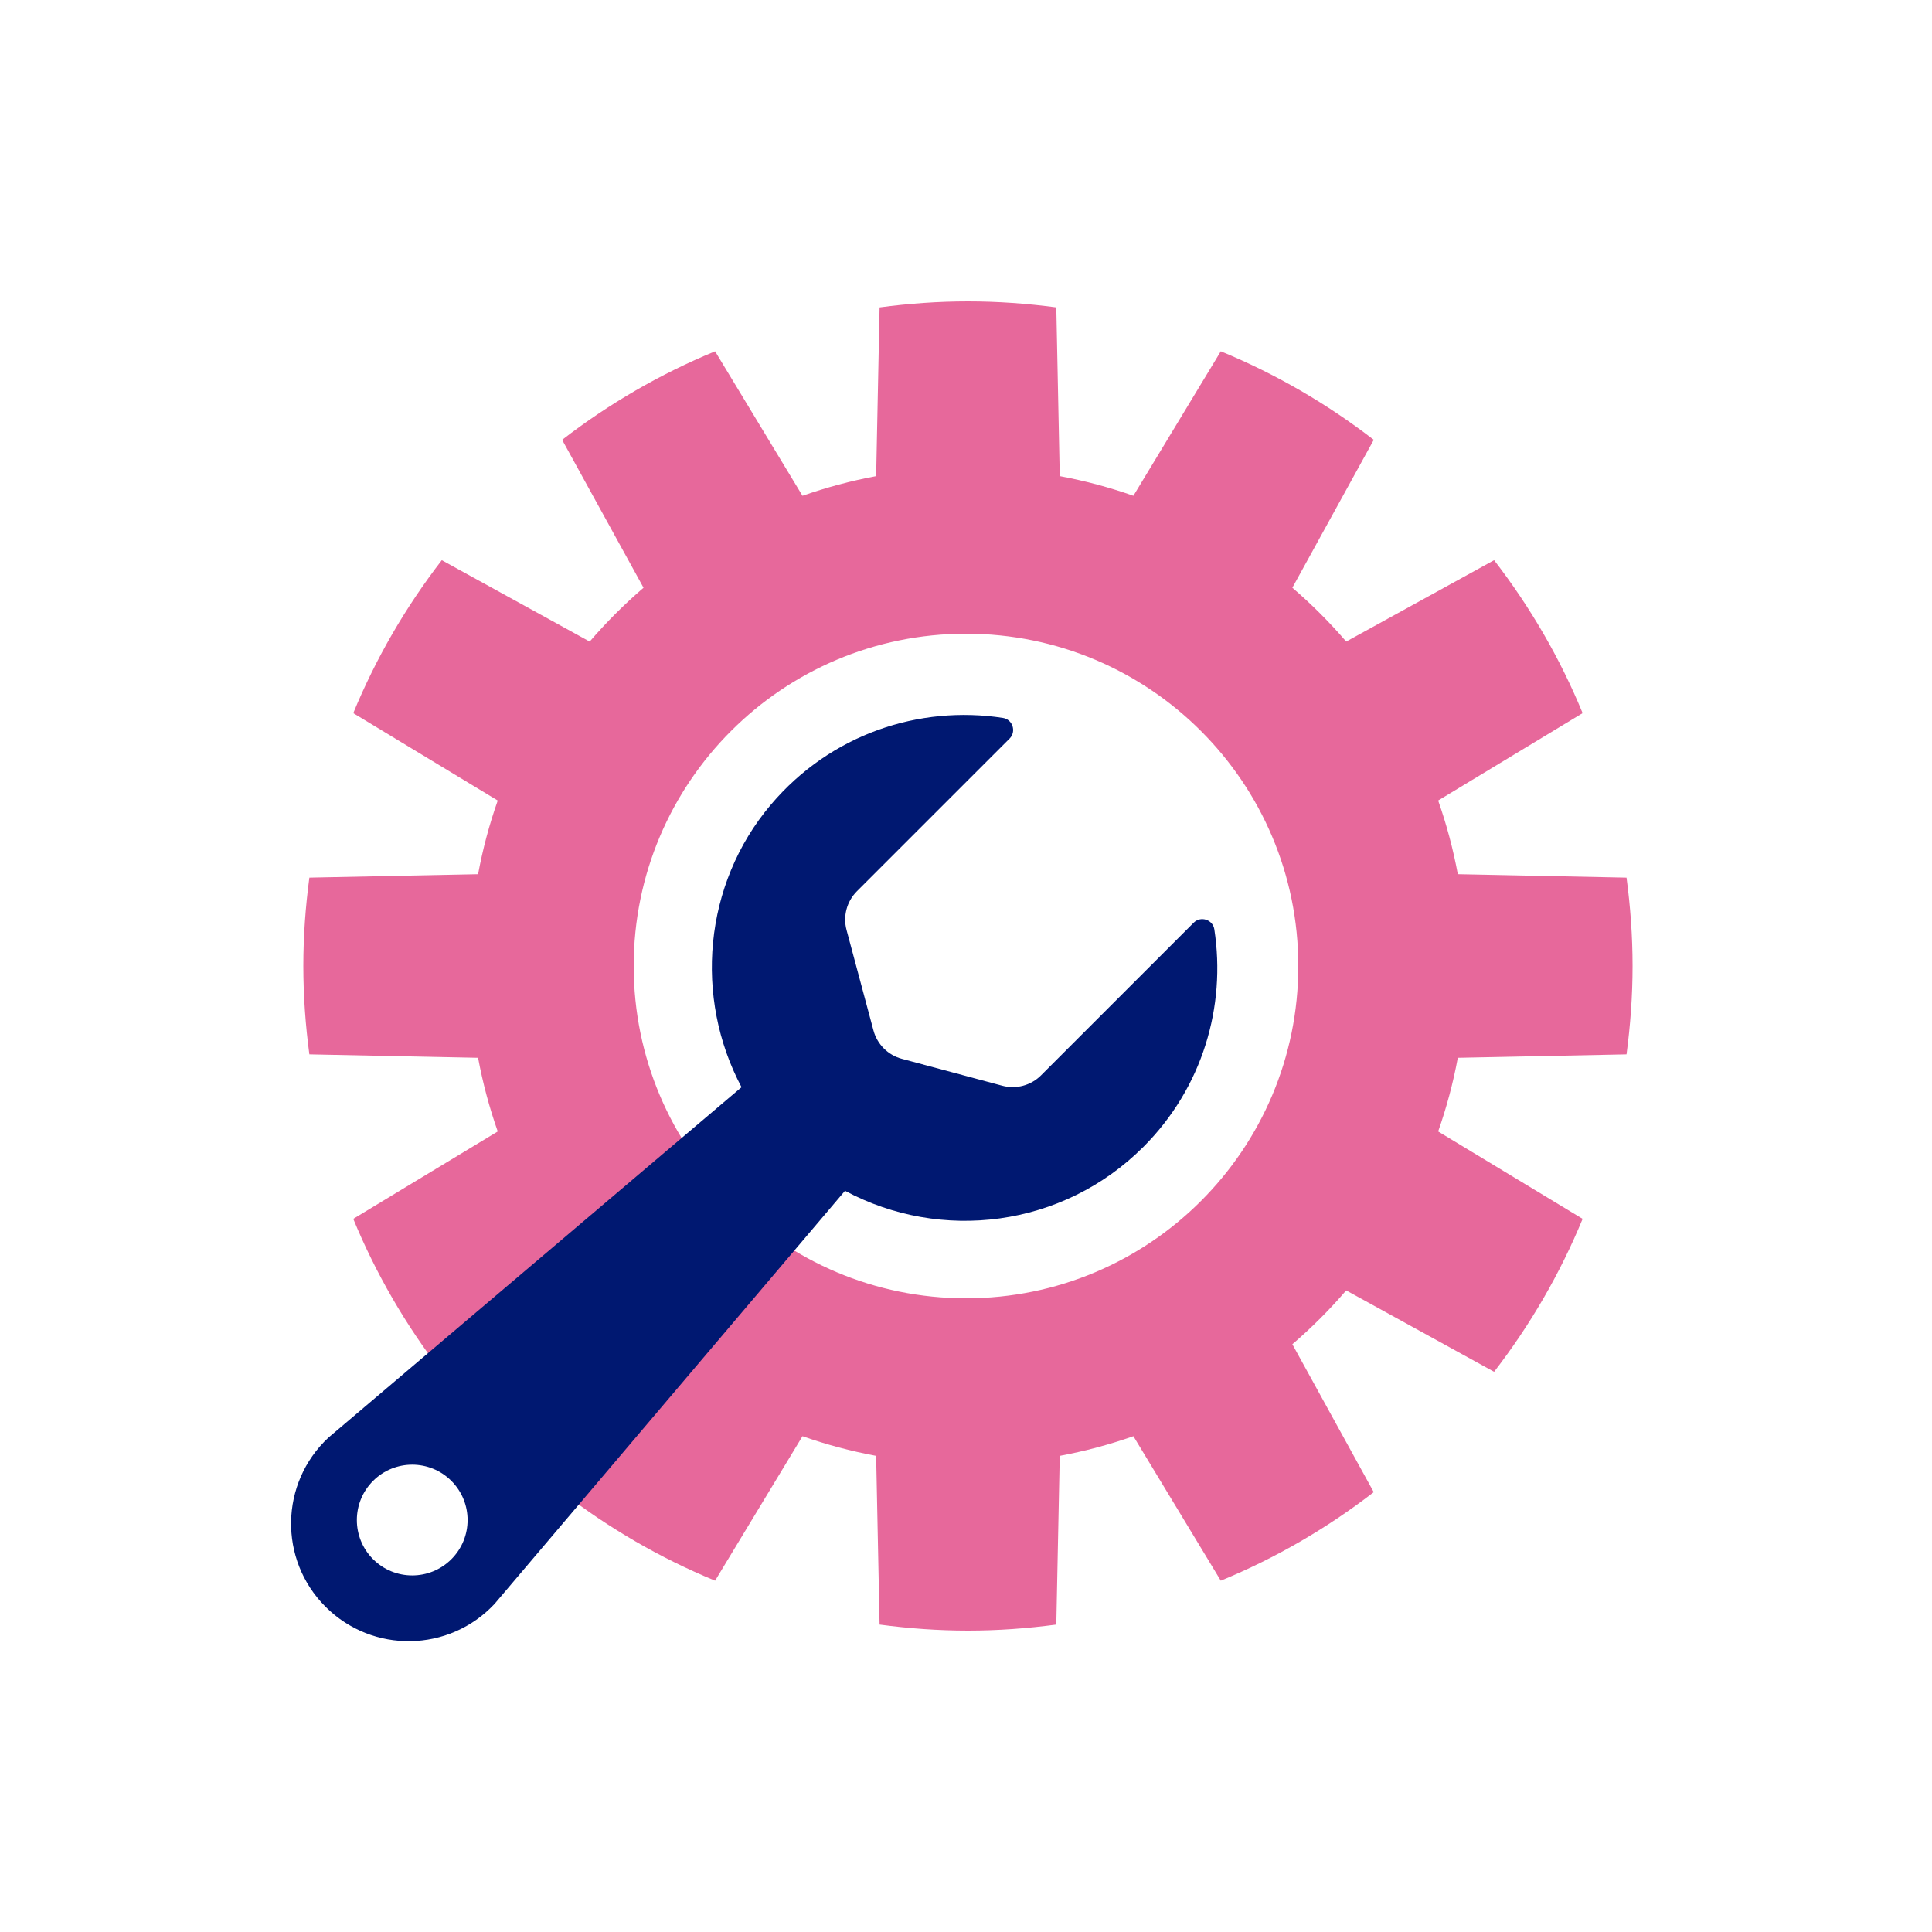 <svg class="ldi-y21ilk" width="64px"  height="64px"  xmlns="http://www.w3.org/2000/svg" xmlns:xlink="http://www.w3.org/1999/xlink" viewBox="0 0 100 100" preserveAspectRatio="xMidYMid" style="background: none;"><!--?xml version="1.0" encoding="utf-8"?--><!--Generator: Adobe Illustrator 21.0.0, SVG Export Plug-In . SVG Version: 6.00 Build 0)--><svg version="1.1" xmlns="http://www.w3.org/2000/svg" xmlns:xlink="http://www.w3.org/1999/xlink" x="0px" y="0px" viewBox="0 0 100 100" style="transform-origin: 50px 50px 0px;" xml:space="preserve"><g style="transform-origin: 50px 50px 0px; transform: scale(0.86);"><g style="transform-origin: 50px 50px 0px;">
<g class="ld ld-wrench" style="transform-origin: 50px 50px 0px; animation-duration: 1s; animation-delay: -0.917s;">
<path class="st0" d="M79.6,44.474c-0.283-1.521-0.68-3.002-1.183-4.433l8.695-5.26c-1.366-3.317-3.166-6.407-5.328-9.206 l-8.901,4.899c-0.997-1.161-2.08-2.245-3.241-3.241l4.899-8.901c-2.799-2.162-5.889-3.962-9.206-5.328l-5.26,8.695 c-1.431-0.504-2.912-0.9-4.433-1.183l-0.207-10.154C53.694,10.131,51.922,10,50.117,10s-3.577,0.131-5.318,0.363l-0.207,10.154 c-1.521,0.283-3.002,0.68-4.433,1.183l-5.26-8.695c-3.317,1.366-6.407,3.166-9.206,5.328l4.899,8.901 c-1.161,0.997-2.245,2.08-3.241,3.241l-8.901-4.899c-2.162,2.799-3.962,5.889-5.328,9.206l8.695,5.26 c-0.504,1.431-0.9,2.912-1.183,4.433L10.48,44.682c-0.231,1.741-0.363,3.514-0.363,5.318s0.131,3.577,0.363,5.318l10.154,0.207 c0.283,1.521,0.68,3.002,1.183,4.433l-8.695,5.26c1.366,3.317,3.166,6.407,5.328,9.206l8.901-4.899 c0.997,1.161,2.08,2.245,3.241,3.241l-4.899,8.901c2.799,2.162,5.889,3.962,9.206,5.328l5.26-8.695 c1.431,0.504,2.912,0.9,4.433,1.183l0.207,10.154C46.54,89.869,48.313,90,50.117,90s3.577-0.131,5.318-0.363l0.207-10.154 c1.521-0.283,3.002-0.68,4.433-1.183l5.26,8.695c3.317-1.366,6.407-3.166,9.206-5.328l-4.899-8.901 c1.161-0.997,2.245-2.08,3.241-3.241l8.901,4.899c2.162-2.799,3.962-5.889,5.328-9.206l-8.695-5.26 c0.504-1.431,0.9-2.912,1.183-4.433l10.154-0.207c0.231-1.741,0.363-3.514,0.363-5.318s-0.131-3.577-0.363-5.318L79.6,44.474z M50,70c-11.046,0-20-8.954-20-20c0-11.046,8.954-20,20-20s20,8.954,20,20C70,61.046,61.046,70,50,70z" fill="#e7689b" stroke="#e7689b" style="fill: #e7689b; stroke: #e7689b;"></path></g>
<g class="ld ld-wrench" style="transform-origin: 50px 50px 0px; animation-duration: 1s; animation-delay: -0.833s;"><path class="st1" d="M60.678,60.884c3.567-3.567,4.981-8.46,4.268-13.09c-0.091-0.589-0.822-0.821-1.243-0.4l-9.189,9.188 c-0.609,0.609-1.497,0.847-2.329,0.624l-6.049-1.621c-0.832-0.223-1.482-0.873-1.705-1.705l-1.621-6.049 c-0.223-0.832,0.015-1.72,0.624-2.329l9.188-9.188c0.423-0.423,0.188-1.154-0.403-1.245c-5.023-0.771-10.353,0.959-13.965,5.224 c-4.063,4.798-4.622,11.62-1.764,17.001L11.626,78.386c-2.926,2.733-3.005,7.346-0.174,10.177s7.445,2.752,10.177-0.174 l21.089-24.86C48.485,66.619,55.813,65.749,60.678,60.884z M14.314,85.702c-1.301-1.301-1.301-3.412,0-4.713s3.412-1.301,4.713,0 s1.301,3.412,0,4.713S15.616,87.004,14.314,85.702z" stroke="#001871" fill="#001871" style="stroke: #001871; fill: #001871;"></path></g></g></g><style type="text/css" class="ld ld-wrench" style="transform-origin: 50px 50px 0px; animation-duration: 1s; animation-delay: -0.333s;">path,ellipse,circle,rect,polygon,polyline,line { stroke-width: 0; }@keyframes ld-wrench {
  20%, 36%, 70%, 86% {
    -webkit-transform: rotate(0deg);
    transform: rotate(0deg);
  }
  0%, 50%, 100% {
    -webkit-transform: rotate(45deg);
    transform: rotate(45deg);
  }
}
@-webkit-keyframes ld-wrench {
  20%, 36%, 70%, 86% {
    -webkit-transform: rotate(0deg);
    transform: rotate(0deg);
  }
  0%, 50%, 100% {
    -webkit-transform: rotate(45deg);
    transform: rotate(45deg);
  }
}
.ld.ld-wrench {
  -webkit-animation: ld-wrench 1s infinite;
  animation: ld-wrench 1s infinite;
}
</style></svg></svg>